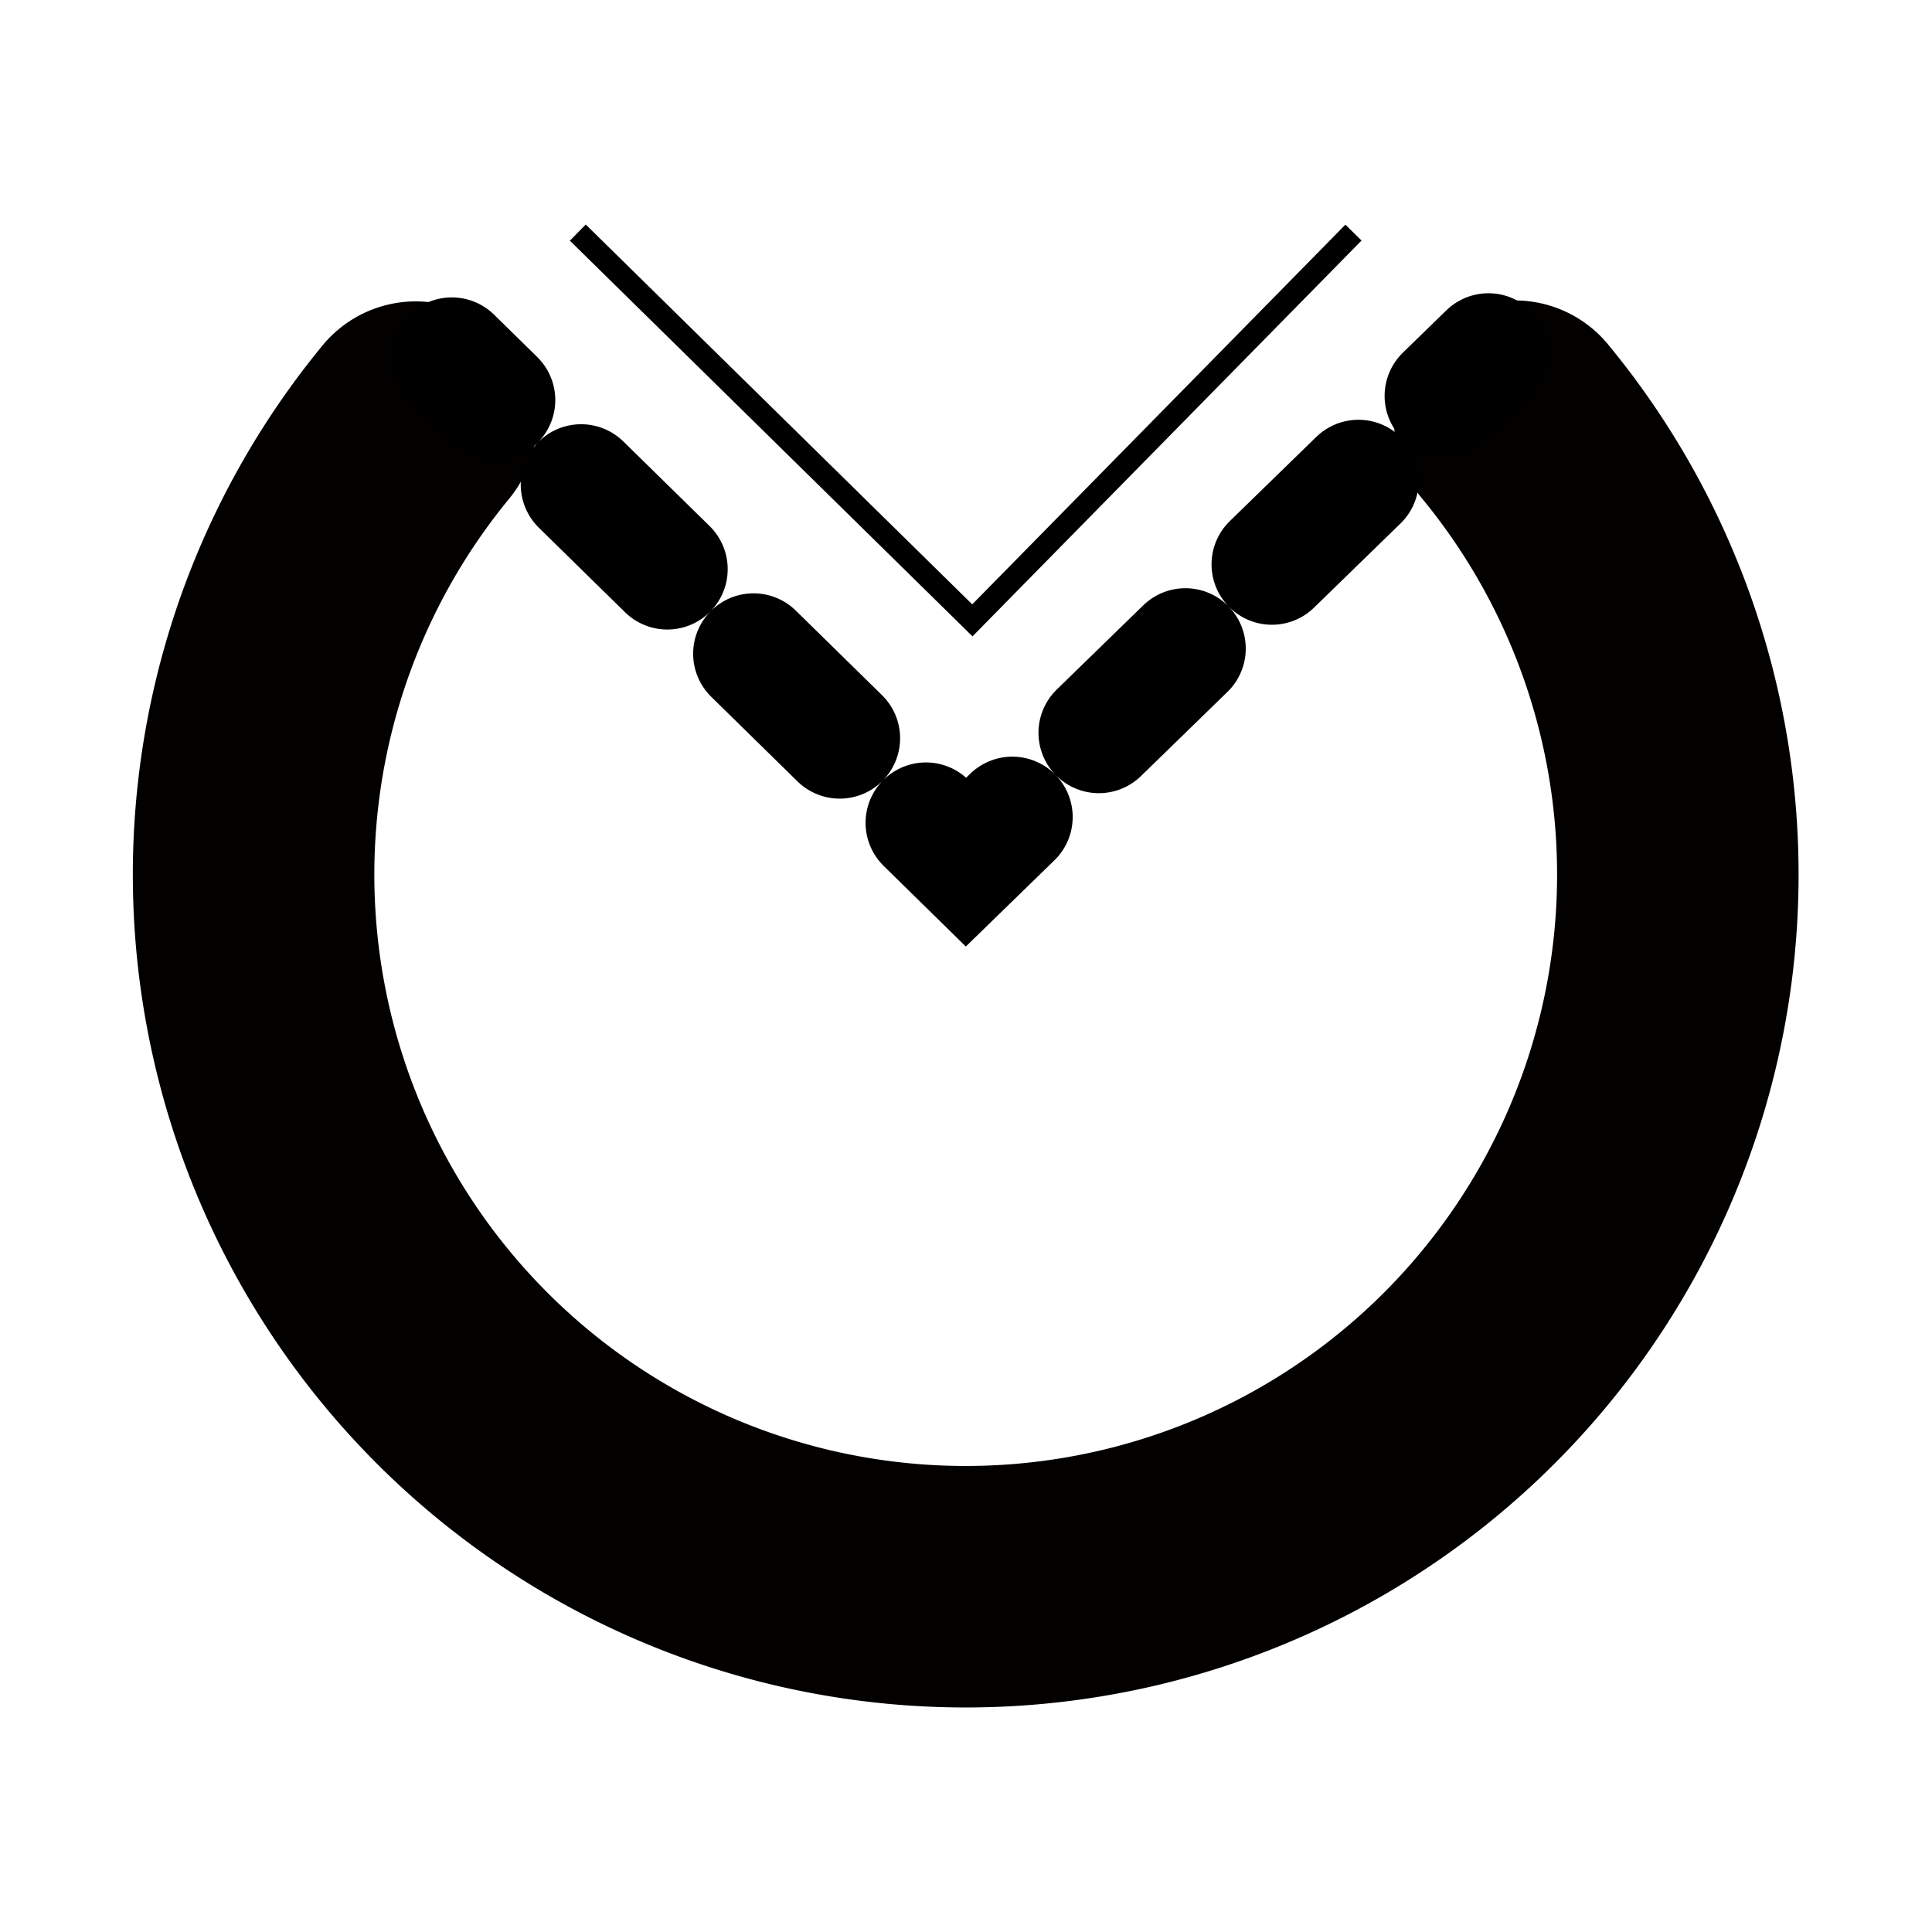 <?xml version="1.0" encoding="UTF-8" standalone="no"?>
<svg
   xmlns:dc="http://purl.org/dc/elements/1.1/"
   xmlns:cc="http://creativecommons.org/ns#"
   xmlns:rdf="http://www.w3.org/1999/02/22-rdf-syntax-ns#"
   xmlns:svg="http://www.w3.org/2000/svg"
   xmlns="http://www.w3.org/2000/svg"
   xmlns:sodipodi="http://sodipodi.sourceforge.net/DTD/sodipodi-0.dtd"
   xmlns:inkscape="http://www.inkscape.org/namespaces/inkscape"
   width="1024"
   height="1024"
   viewBox="0 0 1024 1024"
   version="1.1"
   id="svg8"
   inkscape:version="1.0 (4035a4fb49, 2020-05-01)"
   sodipodi:docname="270_v2.svg">
  <defs
     id="defs2" />
  <sodipodi:namedview
     inkscape:window-maximized="1"
     inkscape:window-y="-8"
     inkscape:window-x="-8"
     inkscape:window-height="1017"
     inkscape:window-width="1920"
     id="base"
     pagecolor="#ffffff"
     bordercolor="#666666"
     borderopacity="1.0"
     inkscape:pageopacity="0.0"
     inkscape:pageshadow="2"
     inkscape:zoom="0.49497475"
     inkscape:cx="318.29576"
     inkscape:cy="432.8405"
     inkscape:document-units="px"
     inkscape:current-layer="layer1"
     inkscape:document-rotation="0"
     showgrid="false"
     units="px"
     borderlayer="true"
     inkscape:pagecheckerboard="false"
     objecttolerance="35.8"
     fit-margin-top="0"
     lock-margins="true"
     inkscape:lockguides="false"
     showguides="true"
     inkscape:guide-bbox="true"
     inkscape:object-paths="true"
     inkscape:snap-intersection-paths="true"
     inkscape:snap-smooth-nodes="true"
     inkscape:snap-bbox="true"
     inkscape:snap-midpoints="true"
     inkscape:snap-object-midpoints="true"
     inkscape:snap-center="true"
     inkscape:snap-bbox-midpoints="true"
     inkscape:snap-bbox-edge-midpoints="true"
     inkscape:bbox-nodes="true"
     inkscape:bbox-paths="true"
     inkscape:snap-text-baseline="true" />
  <g
     inkscape:label="Layer 1"
     inkscape:groupmode="layer"
     id="layer1">
    <path
       sodipodi:cx="511.84628"
       sodipodi:cy="463.55453"
       sodipodi:rx="377.44104"
       sodipodi:ry="377.44104"
       sodipodi:end="3.8300696"
       sodipodi:start="5.5929713"
       sodipodi:open="true"
       sodipodi:arc-type="arc"
       sodipodi:type="arc"
       d="M 802.895,223.237 A 377.441,377.441 0 0 1 770.296,738.628 377.441,377.441 0 0 1 253.875,739.077 377.441,377.441 0 0 1 220.381,223.743"
       style="fill:#000000;fill-opacity:0;stroke:#030000;stroke-width:128;stroke-linecap:round;stroke-linejoin:round;stroke-miterlimit:4;stroke-dasharray:none;stroke-opacity:1;paint-order:markers stroke fill"
       id="path1396" />
    <path
       style="fill:none;stroke:#000000;stroke-width:64;stroke-linecap:round;stroke-linejoin:miter;stroke-miterlimit:4;stroke-dasharray:64,64;stroke-dashoffset:32;stroke-opacity:1"
       d="M 239.465,189.626 512,456.933 788.904,187.428"
       id="path1398"
       sodipodi:nodetypes="ccc" />
    <path
       sodipodi:nodetypes="ccc"
       id="path3675"
       d="M 306.254,123.284 515.372,328.802 717.365,123.284"
       style="fill:none;stroke:#000000;stroke-width:12;stroke-linecap:butt;stroke-linejoin:miter;stroke-miterlimit:4;stroke-dasharray:none;stroke-opacity:1" />
  </g>
</svg>
